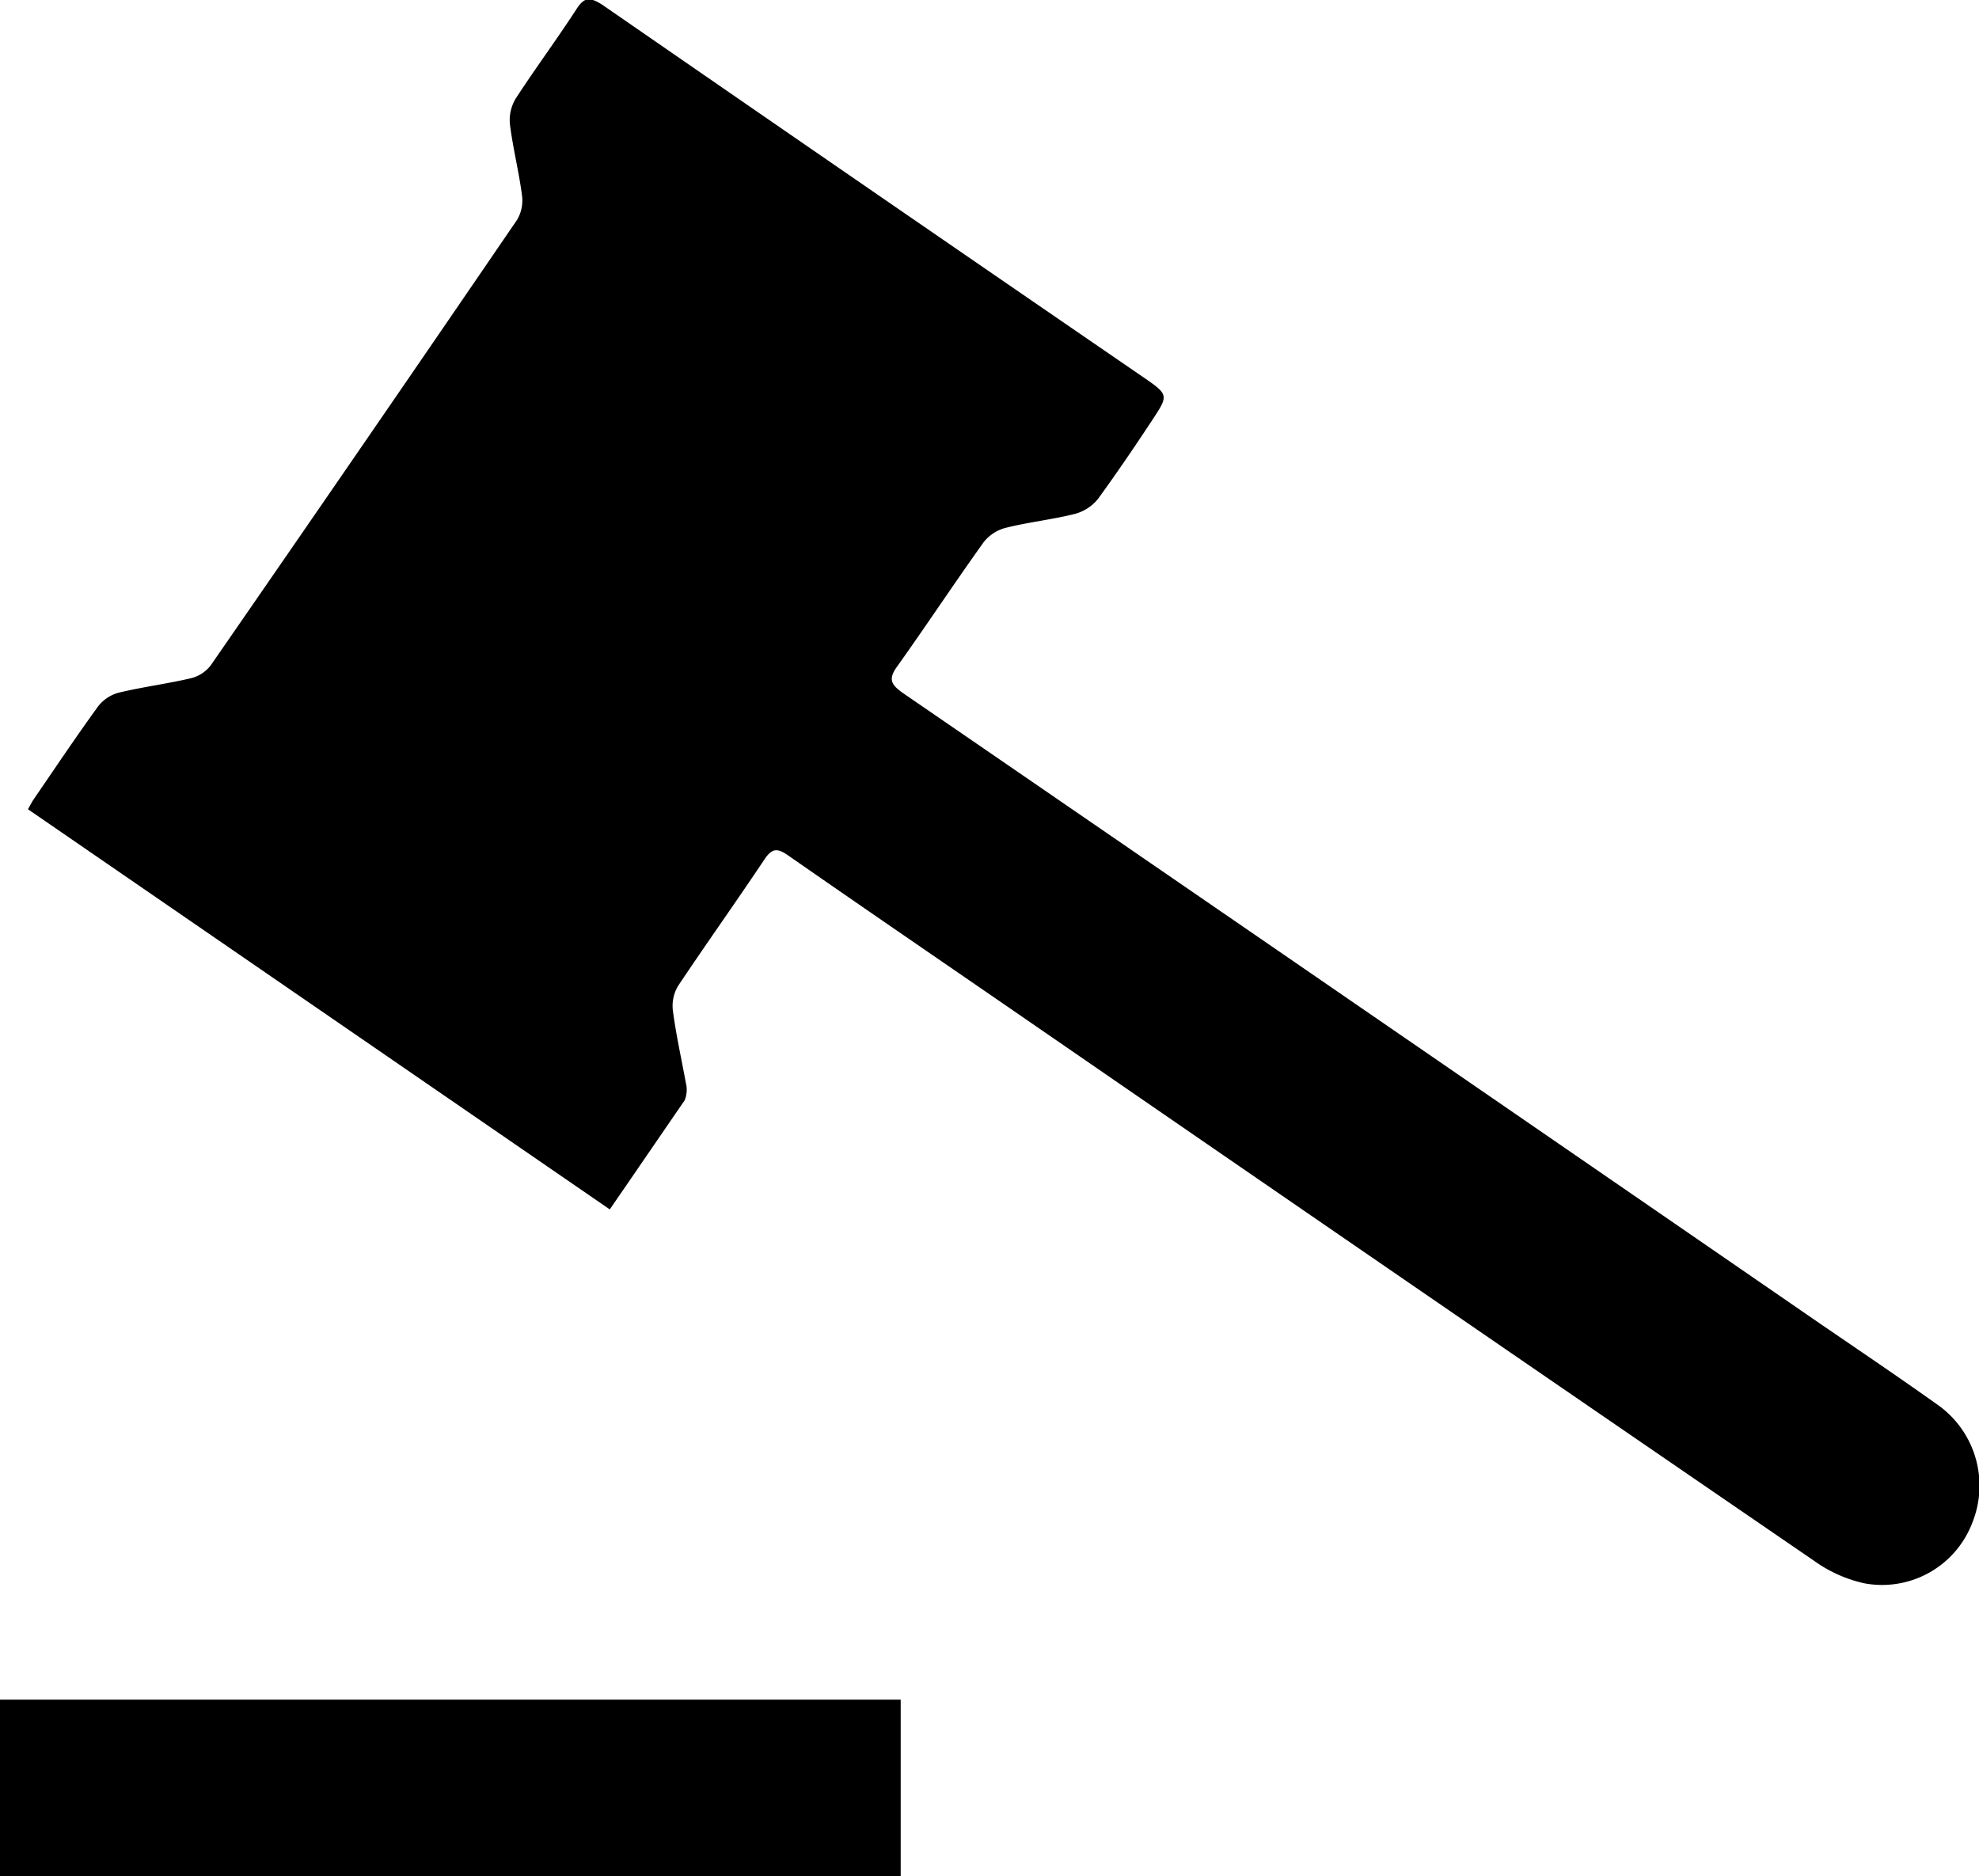 <svg id="Layer_1" data-name="Layer 1" xmlns="http://www.w3.org/2000/svg" viewBox="0 0 152.86 144.92"><title>gb-judge</title><path d="M729.59,344.76l-44.94-30.91c0.12-.21.27-0.52,0.47-0.81,1.64-2.39,3.25-4.8,4.95-7.14a3,3,0,0,1,1.61-1.06c1.84-.44,3.72-0.68,5.56-1.11a2.75,2.75,0,0,0,1.53-1q11.88-17.17,23.66-34.41a2.94,2.94,0,0,0,.38-1.89c-0.24-1.83-.7-3.64-0.93-5.47a3.21,3.21,0,0,1,.44-2c1.51-2.33,3.17-4.56,4.68-6.89,0.6-.93,1-1,2-0.37q20.85,14.41,41.76,28.75c2.05,1.41,2,1.41.67,3.43s-2.68,4-4.13,6a3.44,3.44,0,0,1-1.8,1.16c-1.75.44-3.57,0.63-5.32,1.07a3.18,3.18,0,0,0-1.71,1.11c-2.27,3.17-4.42,6.43-6.69,9.61-0.66.92-.51,1.35,0.39,2q35.53,24.39,71,48.82c3,2.05,6,4.08,8.94,6.17a7.65,7.65,0,0,1,2.74,9.1,7.46,7.46,0,0,1-8.32,4.73,10.53,10.53,0,0,1-3.91-1.74q-31.32-21.46-62.58-43c-5.57-3.83-11.15-7.65-16.7-11.51-0.82-.57-1.23-0.53-1.8.32-2.19,3.28-4.48,6.49-6.67,9.77a3,3,0,0,0-.41,1.88c0.24,1.87.66,3.72,1,5.59a2.17,2.17,0,0,1-.09,1.38C733.43,339.16,731.49,342,729.59,344.76Z" transform="translate(-682.49 -251.34)"/><rect y="131.29" width="69.57" height="13.63"/></svg>